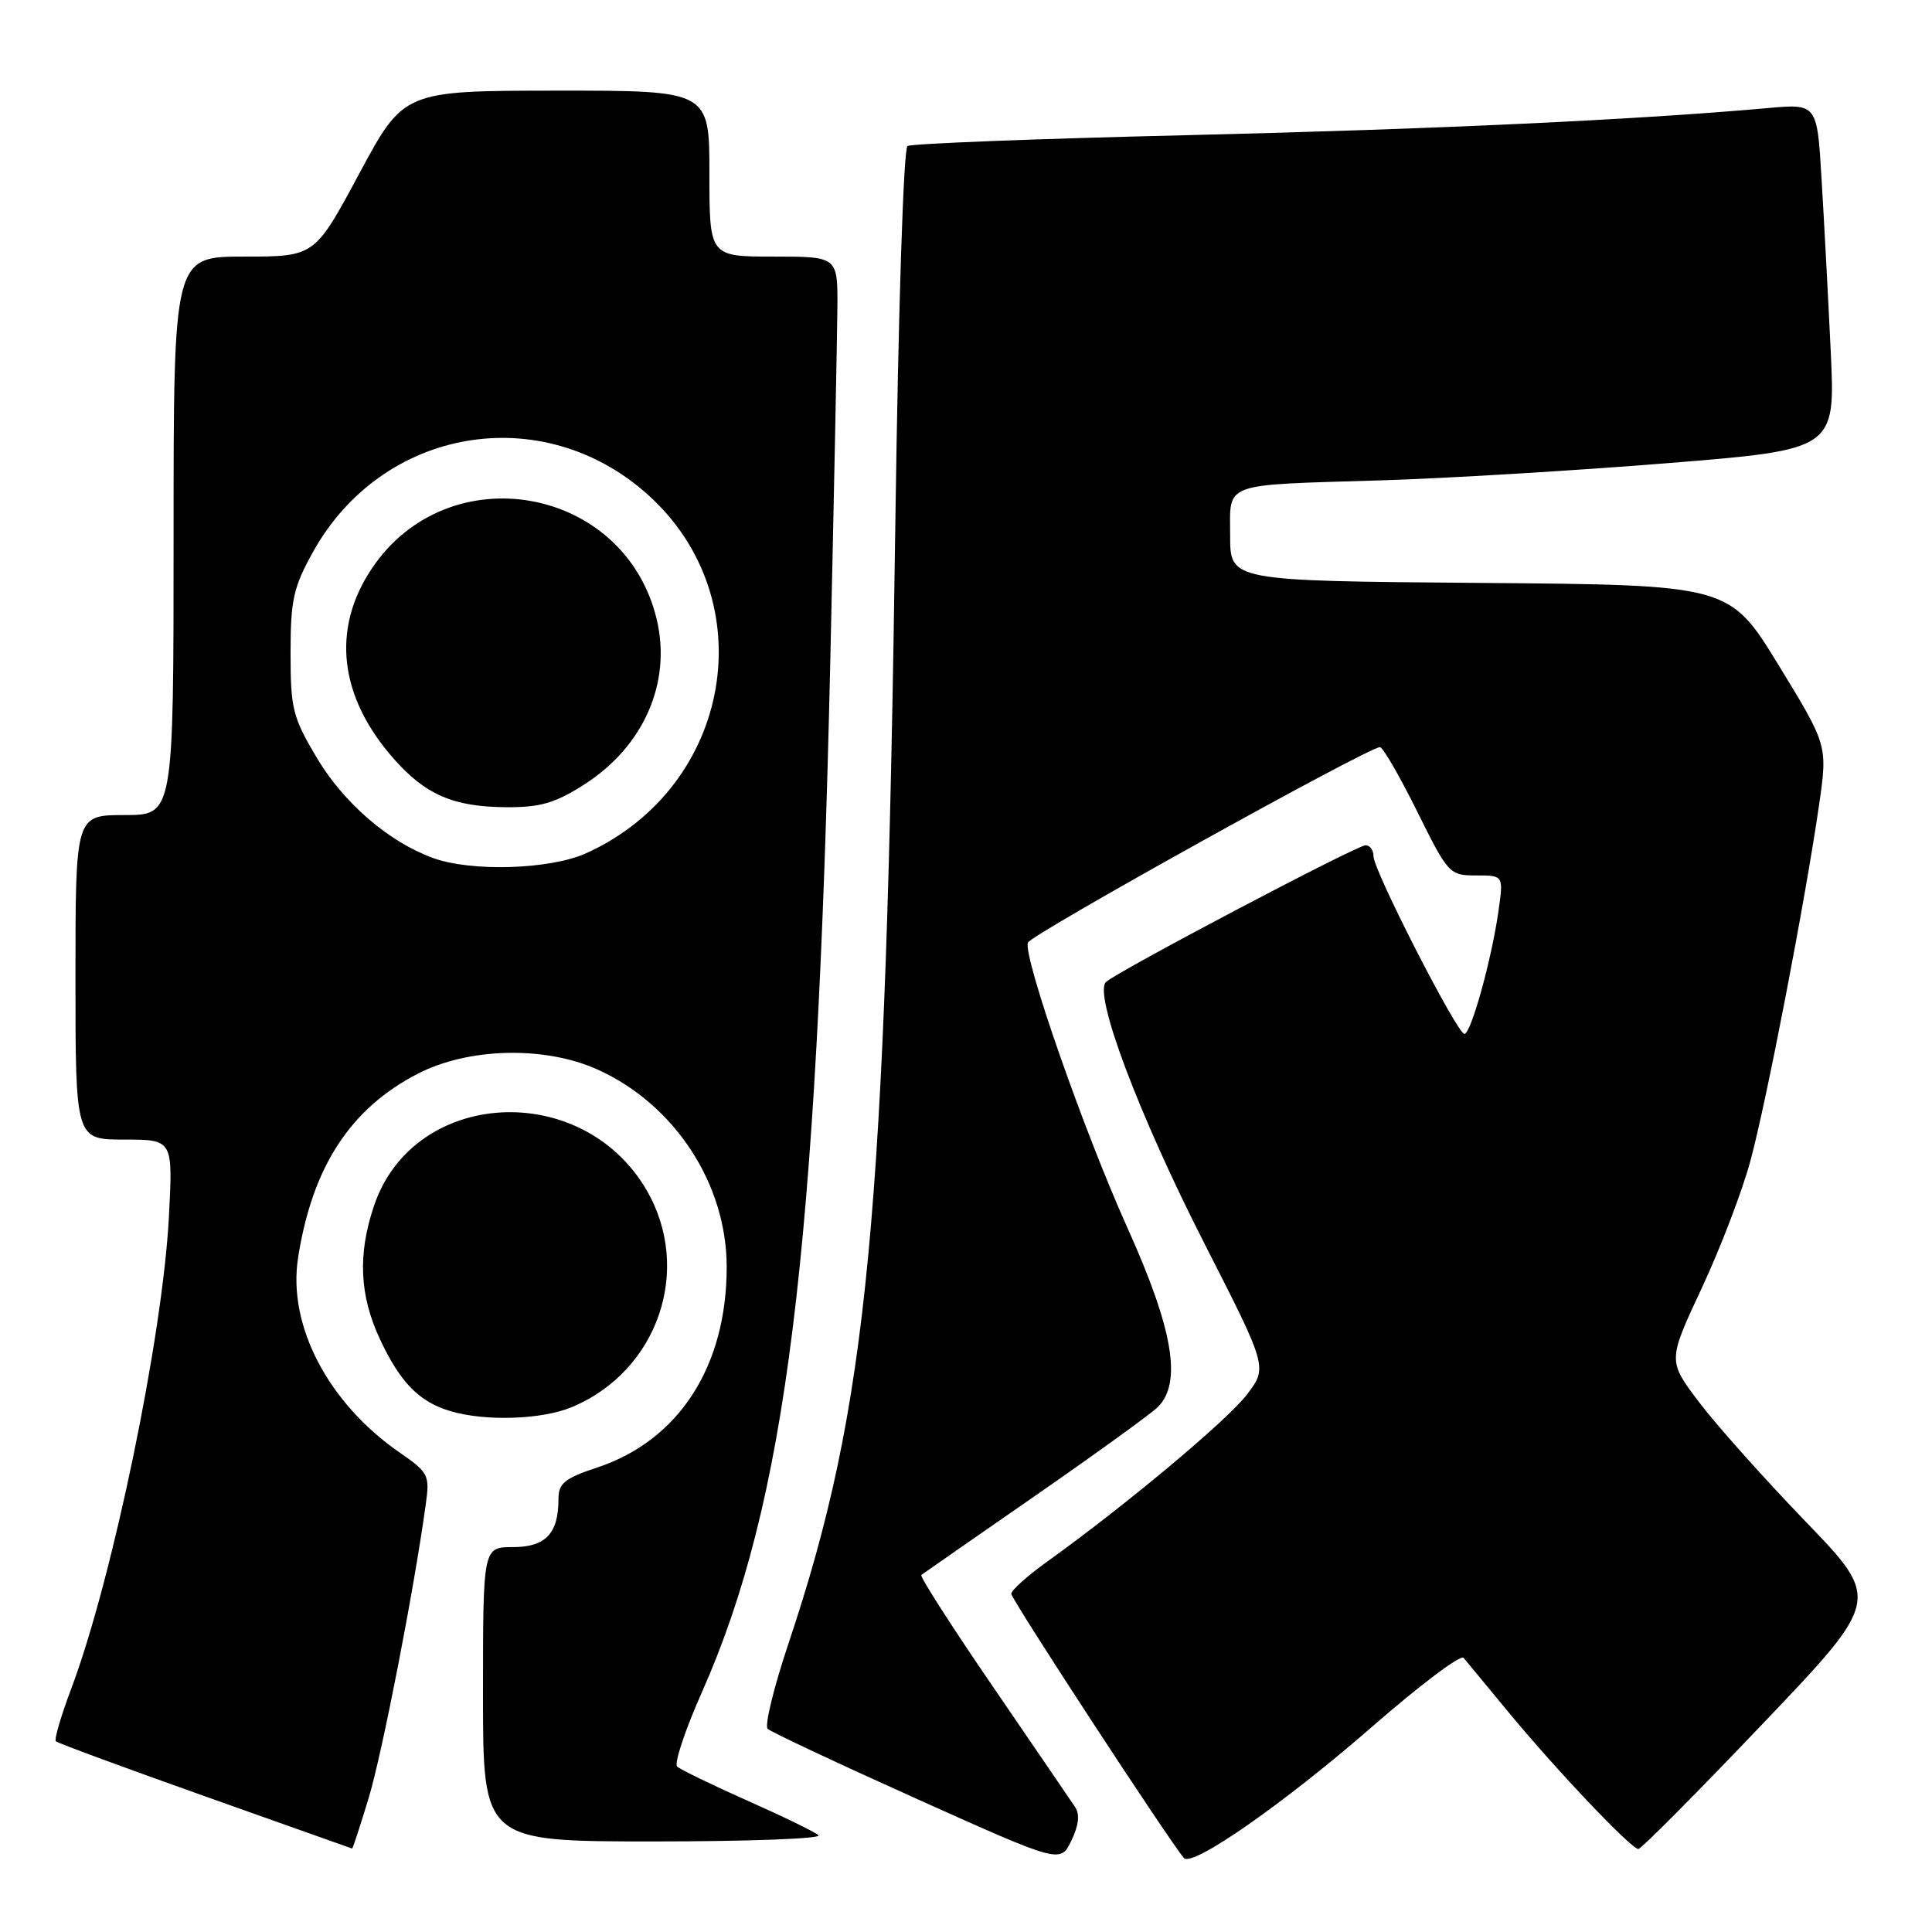 <?xml version="1.0" encoding="UTF-8" standalone="no"?>
<!DOCTYPE svg PUBLIC "-//W3C//DTD SVG 1.1//EN" "http://www.w3.org/Graphics/SVG/1.1/DTD/svg11.dtd" >
<svg xmlns="http://www.w3.org/2000/svg" xmlns:xlink="http://www.w3.org/1999/xlink" version="1.1" viewBox="0 0 256 256">
 <g >
 <path fill="currentColor"
d=" M 142.46 239.45 C 141.93 238.66 137.04 231.49 131.58 223.51 C 126.12 215.54 121.85 208.87 122.08 208.69 C 122.31 208.51 129.10 203.79 137.18 198.19 C 145.25 192.59 152.56 187.30 153.43 186.43 C 156.64 183.22 155.45 176.16 149.45 162.83 C 143.62 149.90 135.56 126.82 136.20 124.90 C 136.55 123.86 181.31 99.00 182.85 99.00 C 183.24 99.00 185.45 102.82 187.77 107.50 C 191.90 115.83 192.06 116.00 195.61 116.00 C 199.23 116.00 199.23 116.00 198.55 120.75 C 197.65 127.13 194.91 137.00 194.04 137.00 C 193.09 137.00 182.00 115.34 182.00 113.48 C 182.00 112.67 181.53 112.00 180.95 112.00 C 179.79 112.00 148.06 128.71 146.55 130.12 C 144.86 131.69 150.89 147.71 159.61 164.81 C 167.96 181.18 167.96 181.18 165.23 184.78 C 162.65 188.17 149.18 199.44 138.75 206.93 C 136.14 208.80 134.00 210.72 134.00 211.19 C 134.00 211.92 155.10 244.20 156.88 246.20 C 157.99 247.45 170.22 238.91 181.87 228.75 C 188.12 223.30 193.55 219.21 193.93 219.67 C 194.31 220.13 197.03 223.43 199.99 227.00 C 206.29 234.62 216.15 245.00 217.09 245.00 C 217.46 245.00 224.84 237.57 233.49 228.49 C 249.24 211.98 249.24 211.98 239.22 201.58 C 233.71 195.86 227.35 188.74 225.10 185.75 C 220.99 180.31 220.99 180.31 225.49 170.68 C 227.97 165.38 230.88 157.77 231.95 153.77 C 234.09 145.87 239.22 119.23 241.04 106.63 C 242.17 98.76 242.17 98.76 235.67 88.13 C 229.16 77.50 229.16 77.50 196.08 77.24 C 163.00 76.97 163.00 76.97 163.00 71.01 C 163.00 63.81 161.67 64.30 183.00 63.65 C 191.53 63.39 208.56 62.37 220.85 61.38 C 243.20 59.58 243.20 59.58 242.58 46.54 C 242.24 39.37 241.69 29.05 241.36 23.62 C 240.77 13.73 240.77 13.73 234.13 14.33 C 216.80 15.88 190.35 17.11 157.34 17.91 C 137.45 18.38 120.76 19.03 120.25 19.35 C 119.72 19.67 119.03 40.99 118.64 69.21 C 117.36 161.92 115.04 186.20 104.48 217.77 C 102.53 223.58 101.29 228.67 101.72 229.08 C 102.15 229.49 111.05 233.67 121.50 238.37 C 140.50 246.91 140.50 246.91 141.96 243.90 C 142.94 241.88 143.10 240.41 142.46 239.45 Z  M 48.85 238.25 C 50.65 232.28 54.83 210.83 56.41 199.38 C 56.96 195.44 56.80 195.13 52.90 192.43 C 43.47 185.89 38.11 175.62 39.49 166.71 C 41.35 154.67 46.40 146.89 55.36 142.27 C 62.09 138.81 72.18 138.57 79.16 141.71 C 89.38 146.31 96.29 156.85 96.29 167.87 C 96.30 181.05 89.96 190.86 79.14 194.45 C 74.79 195.90 74.00 196.54 74.00 198.65 C 74.00 203.20 72.29 205.00 67.96 205.00 C 64.00 205.00 64.00 205.00 64.00 224.50 C 64.00 244.00 64.00 244.00 86.70 244.00 C 99.18 244.00 108.97 243.63 108.45 243.18 C 107.93 242.72 103.67 240.65 99.00 238.58 C 94.33 236.50 90.15 234.47 89.73 234.08 C 89.30 233.68 90.77 229.26 92.99 224.26 C 104.18 199.05 108.24 166.47 110.02 87.50 C 110.51 65.50 110.93 44.46 110.96 40.75 C 111.00 34.00 111.00 34.00 102.50 34.00 C 94.00 34.00 94.00 34.00 94.00 23.00 C 94.00 12.00 94.00 12.00 73.75 12.01 C 53.50 12.03 53.50 12.03 47.60 23.01 C 41.70 34.00 41.70 34.00 32.35 34.00 C 23.00 34.00 23.00 34.00 23.00 71.00 C 23.00 108.00 23.00 108.00 16.50 108.00 C 10.00 108.00 10.00 108.00 10.00 129.50 C 10.00 151.00 10.00 151.00 16.46 151.00 C 22.92 151.00 22.92 151.00 22.38 161.25 C 21.55 177.13 14.90 209.25 9.45 223.73 C 8.09 227.35 7.16 230.50 7.40 230.73 C 7.63 230.96 16.52 234.24 27.16 238.02 C 37.80 241.80 46.57 244.91 46.65 244.94 C 46.74 244.97 47.72 241.96 48.85 238.25 Z  M 75.77 186.45 C 87.20 181.68 91.82 168.19 85.64 157.64 C 77.06 143.01 54.84 144.29 49.58 159.71 C 47.38 166.18 47.62 171.65 50.37 177.50 C 53.04 183.19 55.54 185.74 59.64 186.97 C 64.27 188.36 71.79 188.12 75.77 186.45 Z  M 57.32 113.67 C 51.47 111.52 45.56 106.41 42.00 100.45 C 38.78 95.04 38.50 93.94 38.50 86.54 C 38.50 79.51 38.87 77.83 41.45 73.18 C 50.63 56.60 71.84 52.96 85.86 65.56 C 101.31 79.46 97.04 104.27 77.69 113.05 C 72.89 115.23 62.41 115.55 57.32 113.67 Z  M 77.31 104.02 C 85.28 98.97 89.03 90.46 87.01 82.03 C 82.76 64.35 59.37 60.21 49.25 75.36 C 43.91 83.35 44.93 92.29 52.11 100.47 C 56.35 105.30 60.05 106.91 67.05 106.96 C 71.54 106.99 73.51 106.43 77.31 104.02 Z "/>
</g>
</svg>